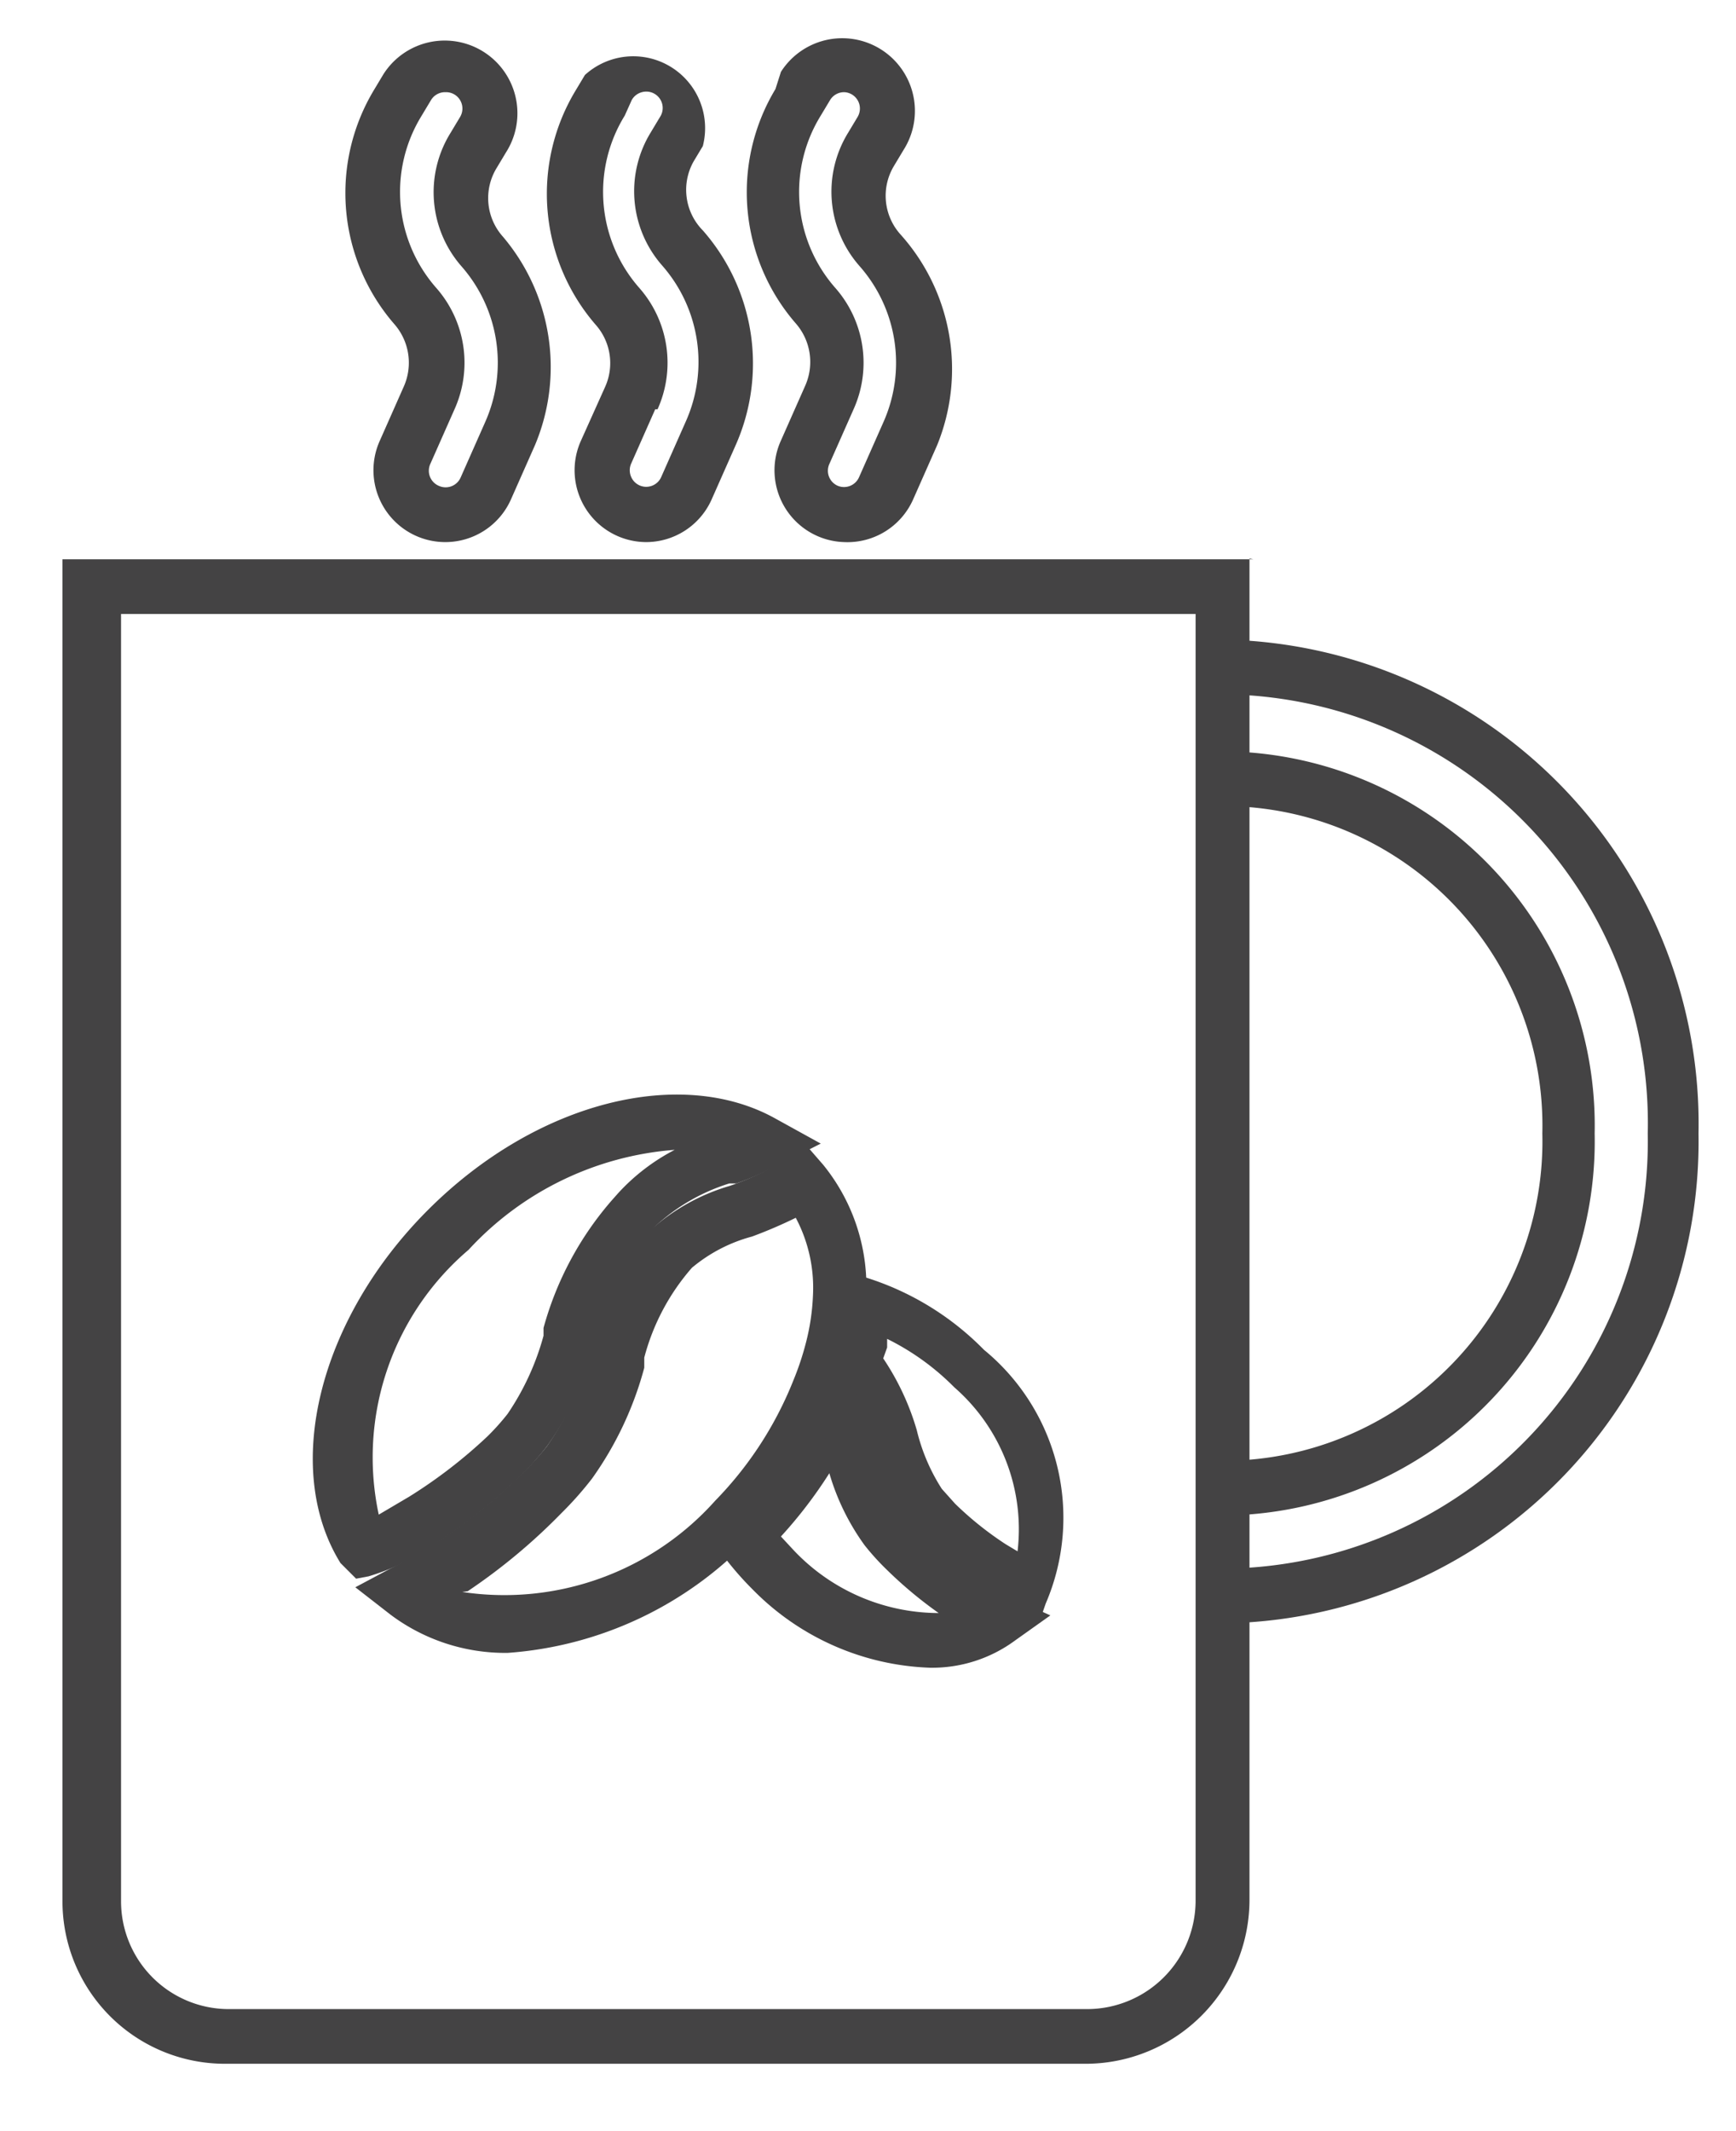 <svg id="Layer_1" data-name="Layer 1" xmlns="http://www.w3.org/2000/svg" viewBox="0 0 22.23 27.28"><defs><style>.cls-1{fill:#444344;}</style></defs><title>Ishop icon P2P_9-10</title><path class="cls-1" d="M15.75,20.78v-.7a5.47,5.47,0,0,0,5.35-5.57,5.49,5.49,0,0,0-5.35-5.62v-.7a6.2,6.2,0,0,1,6,6.32A6.17,6.17,0,0,1,15.75,20.78Zm0-1.38v-.7a4.09,4.09,0,0,0,4-4.19,4.09,4.09,0,0,0-4-4.19v-.7a4.79,4.79,0,0,1,4.67,4.89A4.79,4.79,0,0,1,15.75,19.4Z"/><path class="cls-1" d="M15.31,7.86V24.32a1.39,1.39,0,0,1-1.38,1.4h-11a1.38,1.38,0,0,1-1.38-1.38V7.86h13.8m.7-.7H.8V24.34a2.08,2.08,0,0,0,2.08,2.08h11A2.1,2.1,0,0,0,16,24.32V7.15Z"/><path class="cls-1" d="M5.7,6.94a.92.92,0,0,1-.84-1.29l.31-.7a.75.75,0,0,0-.12-.8,2.56,2.56,0,0,1-.26-3l.12-.2a.92.92,0,0,1,1.57,1l-.12.2a.74.74,0,0,0,.08.88A2.58,2.58,0,0,1,6.85,5.7l-.31.7A.92.92,0,0,1,5.7,6.94Zm0-5.76a.21.21,0,0,0-.18.1l-.12.2a1.86,1.86,0,0,0,.19,2.21,1.45,1.45,0,0,1,.23,1.55l-.31.7a.21.21,0,0,0,.11.28.21.21,0,0,0,.28-.11l.31-.7a1.87,1.87,0,0,0-.3-2A1.44,1.44,0,0,1,5.77,1.7l.12-.2a.21.21,0,0,0-.07-.29A.21.21,0,0,0,5.71,1.18ZM5.5,5.09h0Z"/><path class="cls-1" d="M8.27,6.94a.92.92,0,0,1-.83-1.3l.31-.69a.74.74,0,0,0-.12-.79,2.56,2.56,0,0,1-.26-3l.12-.2A.92.92,0,0,1,9,1.87l-.12.2A.74.74,0,0,0,9,2.95,2.58,2.58,0,0,1,9.42,5.7l-.31.7A.92.92,0,0,1,8.27,6.94Zm.12-1.7-.31.7a.21.21,0,0,0,0,.16.21.21,0,0,0,.39,0l.31-.7a1.87,1.87,0,0,0-.3-2A1.44,1.44,0,0,1,8.33,1.7l.12-.2a.21.21,0,0,0-.23-.32.21.21,0,0,0-.13.1L8,1.48a1.86,1.86,0,0,0,.19,2.21,1.45,1.45,0,0,1,.23,1.55Z"/><path class="cls-1" d="M10.81,6.94A.92.92,0,0,1,10,5.64l.31-.7a.75.75,0,0,0-.12-.8,2.56,2.56,0,0,1-.26-3L10,.92a.92.92,0,0,1,1.57,1l-.12.2a.74.74,0,0,0,.08.88A2.58,2.58,0,0,1,12,5.7l-.31.7A.92.92,0,0,1,10.81,6.94Zm0-5.76a.21.21,0,0,0-.18.1l-.12.2a1.86,1.86,0,0,0,.19,2.21,1.45,1.45,0,0,1,.23,1.55l-.31.7a.21.21,0,0,0,.11.28A.21.21,0,0,0,11,6.11l.31-.7a1.87,1.87,0,0,0-.3-2,1.44,1.44,0,0,1-.15-1.71l.12-.2a.21.21,0,0,0-.07-.29A.21.21,0,0,0,10.81,1.18Zm-.2,3.91h0Z"/><path class="cls-1" d="M13.31,20.76,13,20.66a2.59,2.59,0,0,1-.6-.3,4.89,4.89,0,0,1-.75-.6,2.55,2.55,0,0,1-.23-.26,2.77,2.77,0,0,1-.41-.89,2.55,2.55,0,0,0-.44-.9l-.12-.14.05-.18c0-.08,0-.17.06-.25a3.3,3.3,0,0,0,.06-.48l0-.44.42.12a3.64,3.64,0,0,1,1.56.94h0a2.78,2.78,0,0,1,.79,3.25Zm-2-3.37a3.29,3.29,0,0,1,.43.92,2.44,2.44,0,0,0,.32.75l.17.19a4.24,4.24,0,0,0,.65.52l.15.09a2.41,2.41,0,0,0-.81-2.1,3.2,3.2,0,0,0-.86-.62l0,.11Z"/><path class="cls-1" d="M11.91,21.35a3.34,3.34,0,0,1-2.27-1,4,4,0,0,1-.39-.45l-.19-.25.23-.21a5,5,0,0,0,1.06-1.51l.28-.64.35.61a3.3,3.3,0,0,1,.25.6l0,.09a2.57,2.57,0,0,0,.37.81,2.27,2.27,0,0,0,.21.24,4.66,4.66,0,0,0,.73.58,3.15,3.15,0,0,0,.38.22l.53.24L13,21A1.79,1.79,0,0,1,11.91,21.35ZM10,19.67l.13.14a2.56,2.56,0,0,0,1.89.84,5.38,5.38,0,0,1-.67-.56,3.16,3.16,0,0,1-.28-.31,3,3,0,0,1-.45-.92A5.77,5.77,0,0,1,10,19.67Z"/><path class="cls-1" d="M4.56,20.21l-.2-.2c-.75-1.21-.28-3.12,1.12-4.52s3.25-1.84,4.45-1.17l.58.32-.59.3c-.16.08-.32.15-.49.21l-.09,0a2.48,2.48,0,0,0-.94.54,3.58,3.58,0,0,0-.79,1.44l0,.1A3.93,3.93,0,0,1,7,18.52a3.76,3.76,0,0,1-.32.36,7,7,0,0,1-1.07.86,3,3,0,0,1-.89.44Zm4.08-5.49A4,4,0,0,0,6,16a3.49,3.49,0,0,0-1.15,3.39l.39-.23a6.35,6.35,0,0,0,1-.77,3,3,0,0,0,.26-.29,3.33,3.33,0,0,0,.46-1l0-.1a4.16,4.16,0,0,1,.88-1.64l.08-.09A2.61,2.61,0,0,1,8.64,14.72Z"/><path class="cls-1" d="M6.5,21.16A2.45,2.45,0,0,1,5,20.67l-.45-.35L5,20.08a5.39,5.39,0,0,0,.58-.33,6.89,6.89,0,0,0,1.08-.86A3.69,3.69,0,0,0,7,18.52a3.78,3.78,0,0,0,.56-1.21l0-.14a3.44,3.44,0,0,1,.73-1.37l.06-.07a2.6,2.6,0,0,1,1-.55,4.07,4.07,0,0,0,.73-.34l.26-.16.2.23a2.47,2.47,0,0,1,.55,1.71,3.53,3.53,0,0,1-.11.75,4.29,4.29,0,0,1-.19.57,5.38,5.38,0,0,1-1.18,1.75A4.75,4.75,0,0,1,6.5,21.16Zm-.58-.78a3.62,3.62,0,0,0,3.24-1.17,4.67,4.67,0,0,0,1-1.54h0a3.61,3.61,0,0,0,.16-.48,2.86,2.86,0,0,0,.09-.6,1.91,1.91,0,0,0-.22-1,6,6,0,0,1-.56.24,2,2,0,0,0-.77.4,2.84,2.84,0,0,0-.61,1.15l0,.13a4.4,4.4,0,0,1-.67,1.42,4.42,4.42,0,0,1-.39.44,7.57,7.57,0,0,1-1.2,1Z"/></svg>